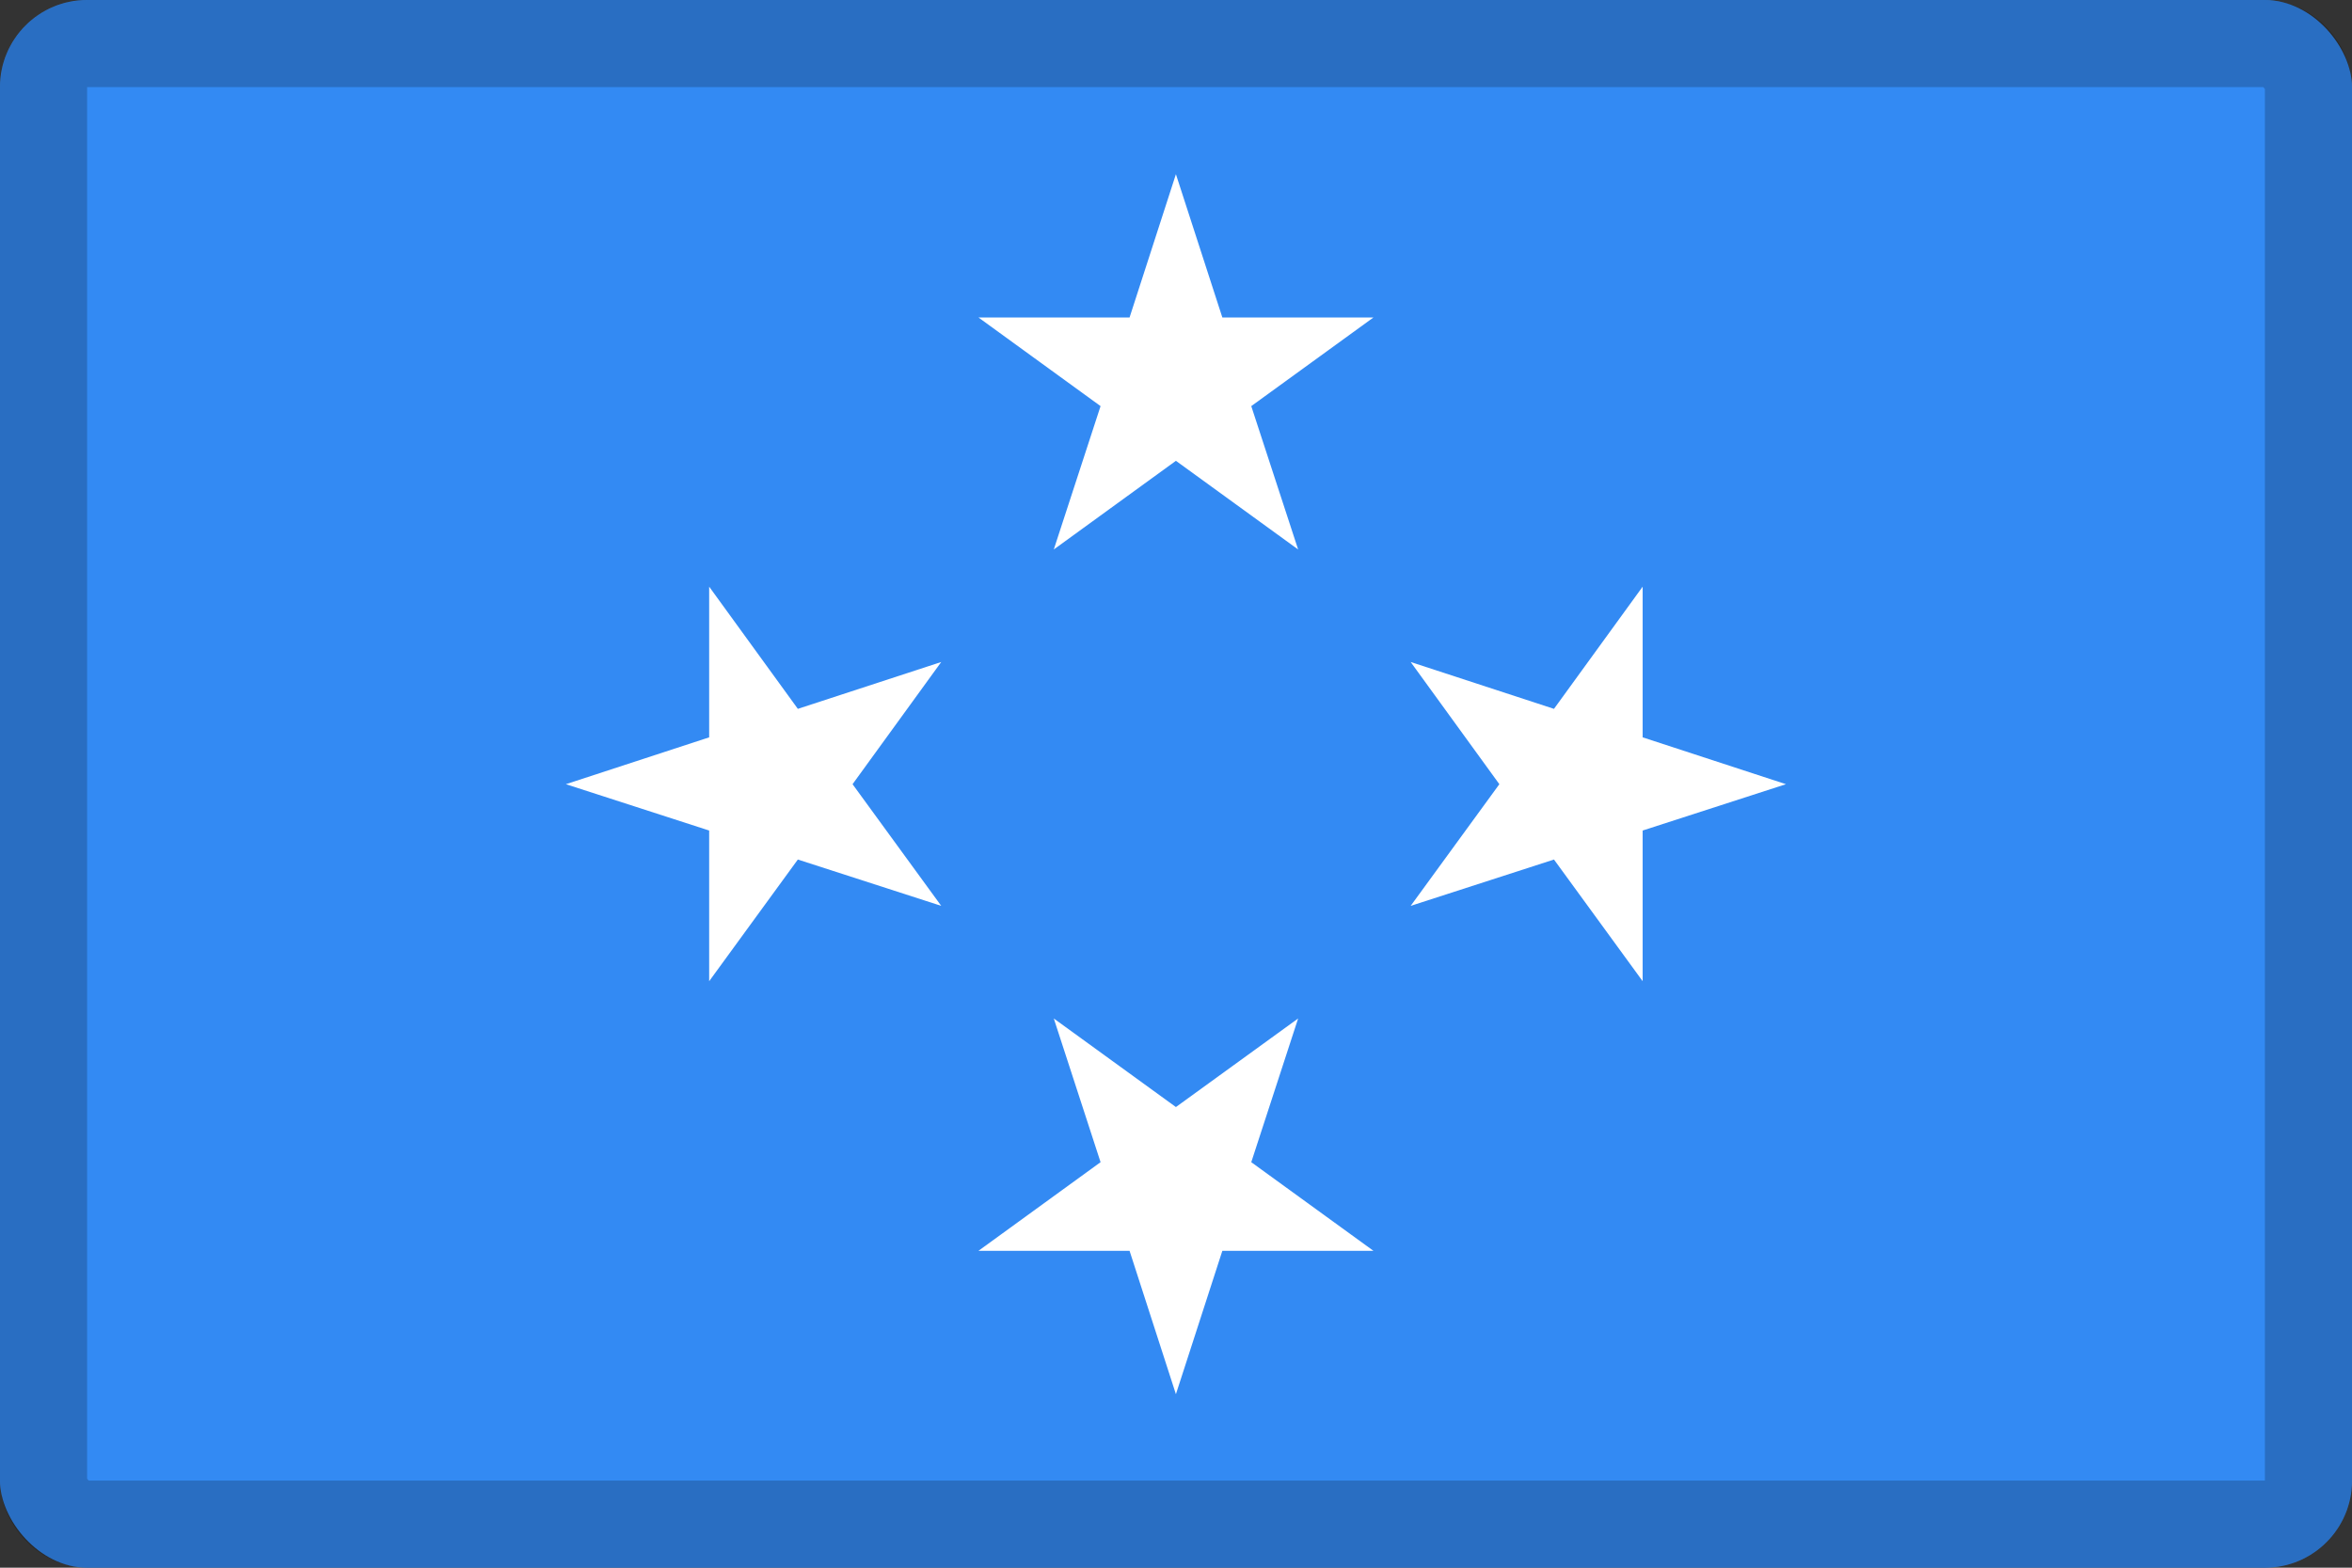 <svg width="27" height="18" viewBox="0 0 27 18" fill="none" xmlns="http://www.w3.org/2000/svg">
<rect x="0" y="0" width="27" height="18" fill="#333333" stroke="none"/>
<g clip-path="url(#clip0_109_43849)">
<path d="M0 0H27V18H0V0Z" fill="#338AF3"/>
<path d="M13.499 2L14.032 3.645H15.767L14.364 4.663L14.902 6.309L13.499 5.291L12.097 6.309L12.634 4.663L11.232 3.645H12.967L13.499 2ZM6.496 9.004L8.141 8.466V6.736L9.159 8.139L10.805 7.601L9.787 9.004L10.805 10.401L9.159 9.869L8.141 11.266V9.536L6.496 9.004ZM13.499 16.008L12.967 14.362H11.232L12.634 13.344L12.097 11.694L13.499 12.711L14.902 11.694L14.364 13.344L15.767 14.362H14.032L13.499 16.008ZM20.502 9.004L18.857 9.536V11.266L17.839 9.869L16.194 10.401L17.212 9.004L16.194 7.601L17.839 8.139L18.857 6.736V8.466L20.502 9.004Z" fill="white"/>
</g>
<rect x="0.5" y="0.5" width="26" height="17" rx="0.5" stroke="black" stroke-opacity="0.2"/>
<defs>
<clipPath id="clip0_109_43849">
<rect width="27" height="18" rx="1" fill="white"/>
</clipPath>
</defs>
</svg>
